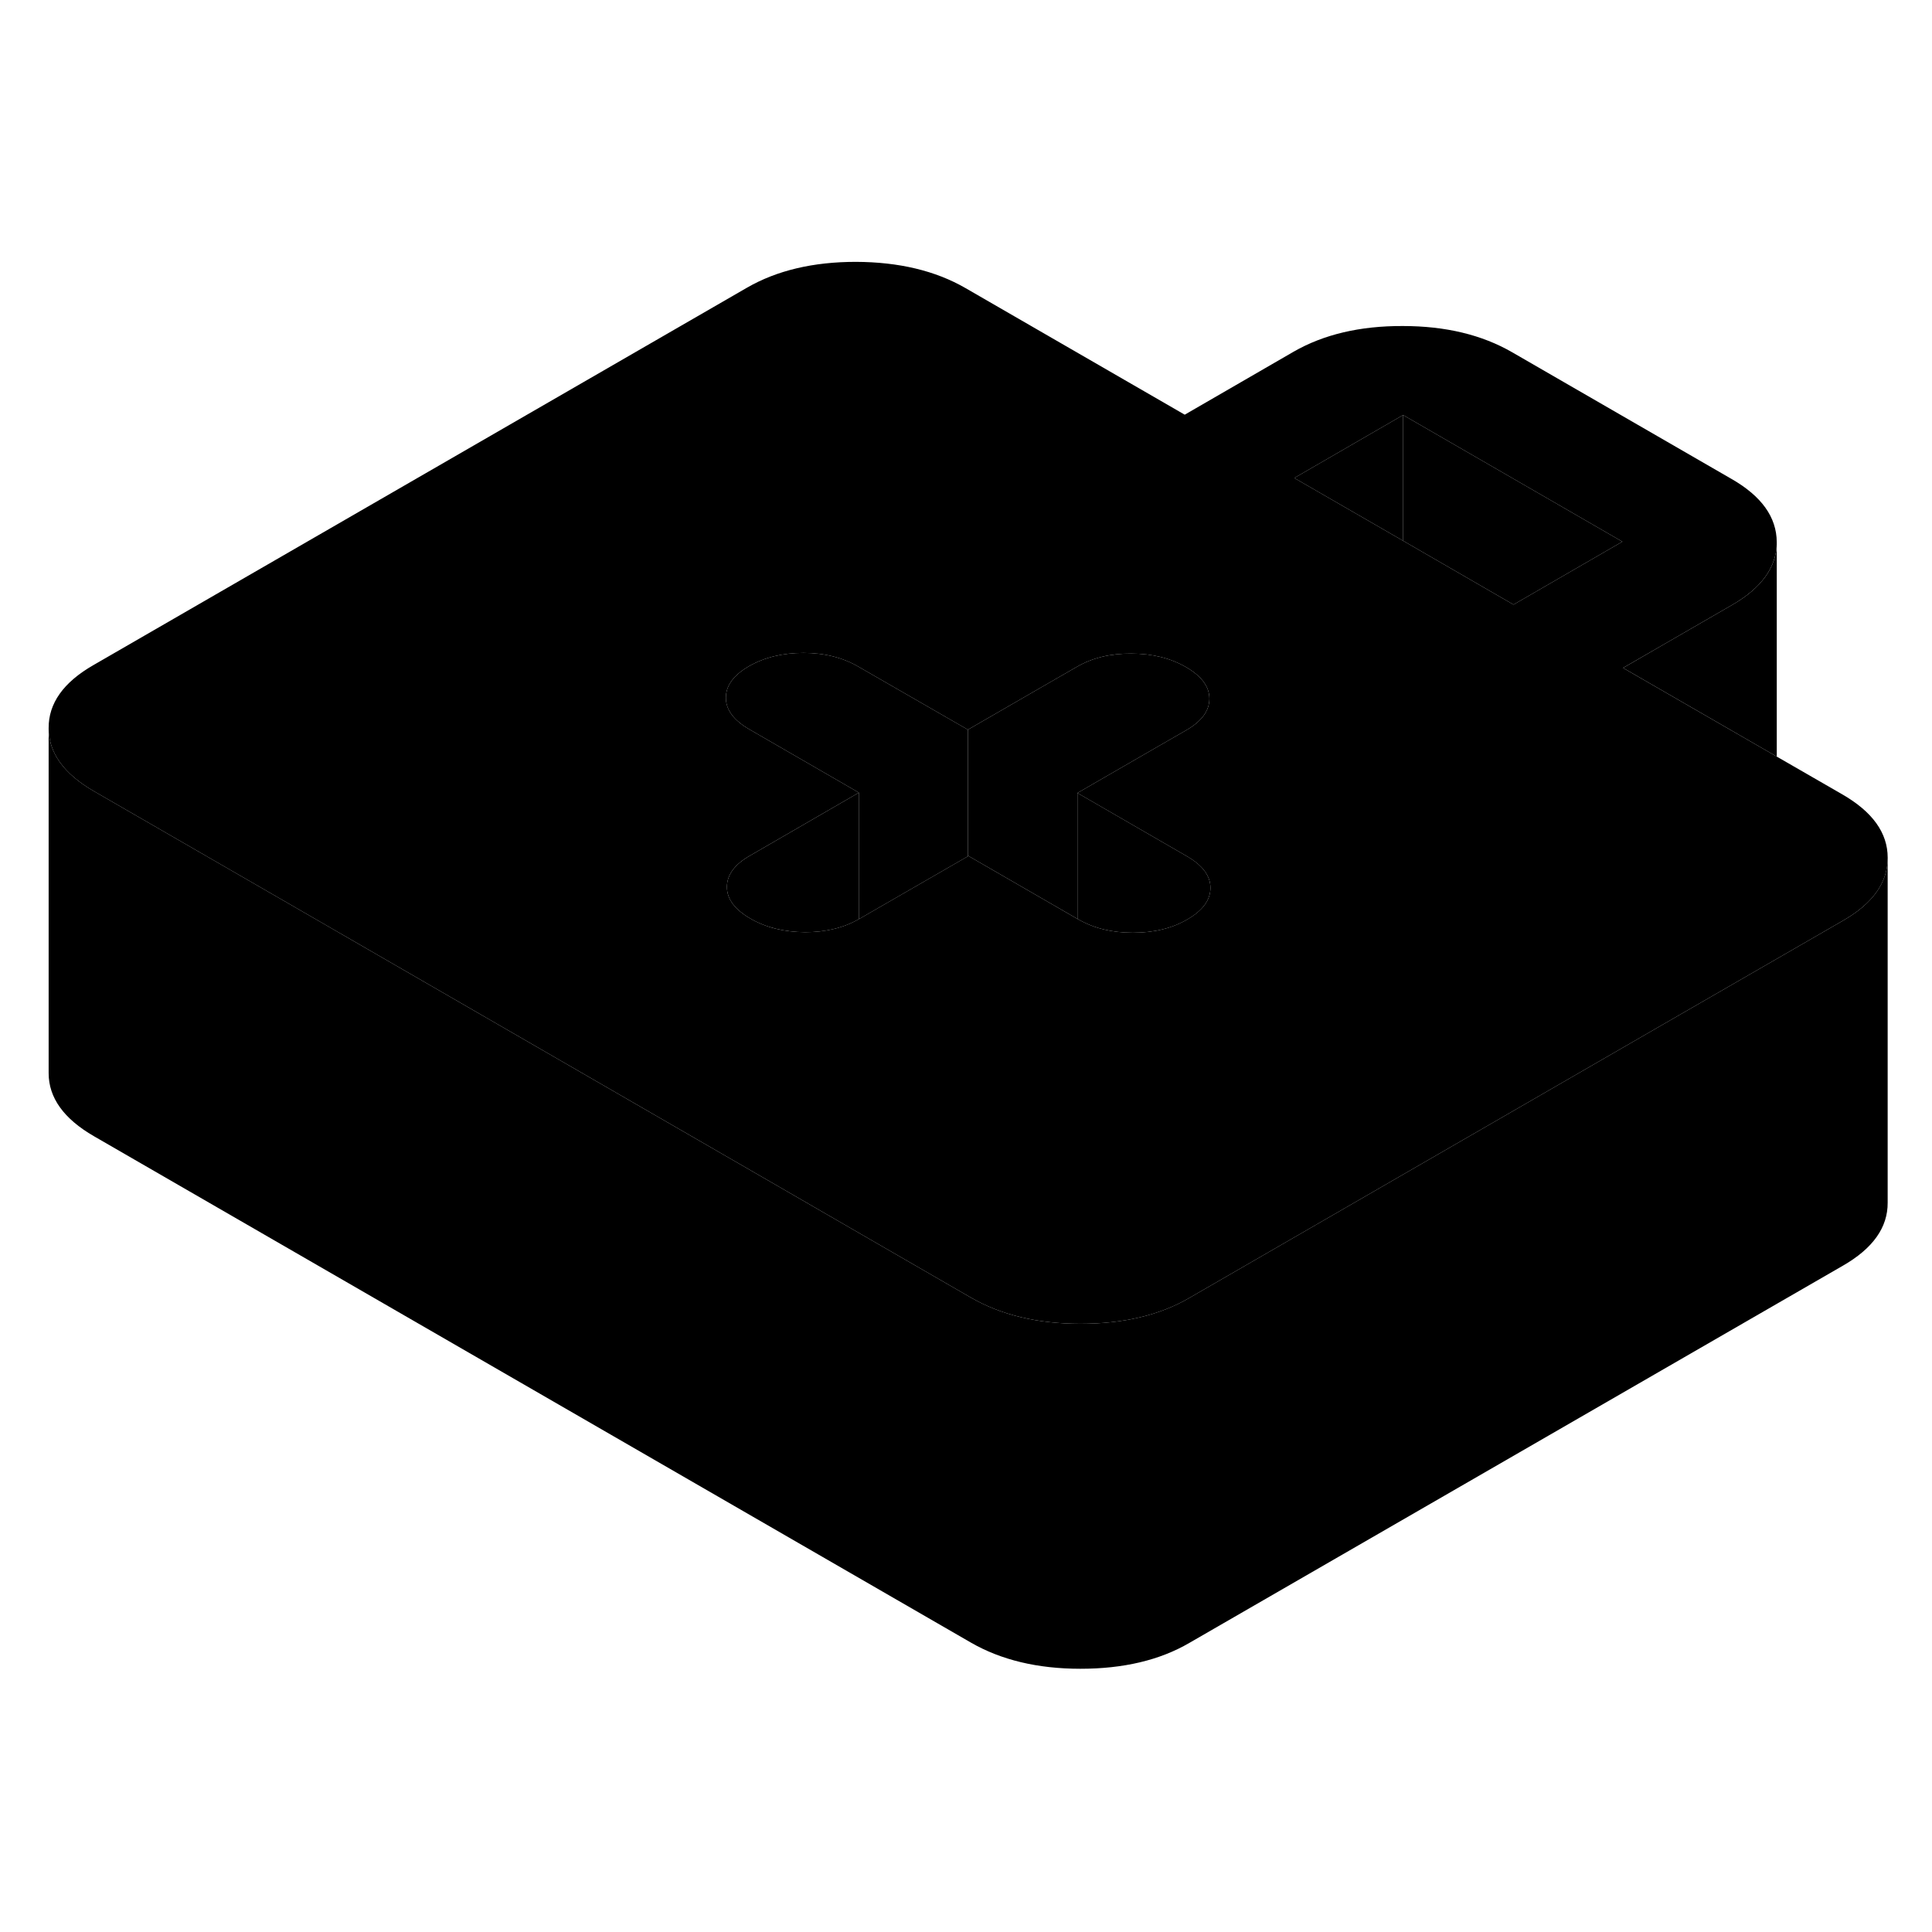 <svg viewBox="0 0 112 86" xmlns="http://www.w3.org/2000/svg" height="48" width="48" stroke-width="1px"
     stroke-linecap="round" stroke-linejoin="round">
    <path d="M81.34 11.06V18.35L75.03 14.71L81.34 11.06Z" class="pr-icon-iso-solid-stroke" stroke-linejoin="round"/>
    <path d="M94.05 18.4L87.74 22.05L81.34 18.35V11.06L94.05 18.4Z" class="pr-icon-iso-solid-stroke" stroke-linejoin="round"/>
    <path d="M106.8 33.05L103 30.86L94.09 25.72L100.41 22.07C102.13 21.08 103 19.86 103 18.44V18.42C102.99 16.98 102.12 15.76 100.37 14.76L87.66 7.42C85.91 6.41 83.8 5.9 81.32 5.9C78.84 5.89 76.73 6.39 74.99 7.39L68.68 11.04L55.97 3.7C54.22 2.69 52.1 2.19 49.62 2.18C47.14 2.18 45.031 2.68 43.3 3.68L5.41 25.56C3.67 26.56 2.81 27.78 2.82 29.21C2.82 30.64 3.7 31.86 5.45 32.87L16.421 39.2L45.011 55.71L51.36 59.38L56.281 62.22C58.031 63.23 60.151 63.74 62.63 63.74C65.111 63.74 67.22 63.25 68.95 62.24L95.83 46.72L106.84 40.37C108.57 39.38 109.431 38.16 109.431 36.74V36.72C109.431 35.28 108.55 34.06 106.8 33.05ZM68.83 40.3C67.94 40.82 66.891 41.07 65.671 41.07C64.451 41.07 63.401 40.81 62.501 40.29L62.46 40.27L56.141 36.62L56.11 36.64L49.83 40.26C49.83 40.26 49.8 40.28 49.791 40.28C48.91 40.79 47.861 41.04 46.67 41.04C45.45 41.03 44.401 40.77 43.501 40.25C42.6 39.73 42.141 39.12 42.141 38.42C42.141 37.72 42.58 37.11 43.48 36.6L49.791 32.95L43.44 29.28C42.54 28.76 42.08 28.15 42.08 27.45C42.08 26.75 42.52 26.14 43.42 25.62C44.31 25.11 45.37 24.85 46.58 24.85C47.79 24.85 48.85 25.12 49.751 25.64L56.11 29.3L60.891 26.54L62.42 25.66C63.31 25.14 64.37 24.88 65.58 24.89C66.8 24.89 67.85 25.15 68.751 25.67C69.65 26.19 70.11 26.8 70.11 27.5C70.11 28.2 69.671 28.81 68.77 29.33L67.24 30.21L62.46 32.97L68.811 36.64C69.71 37.16 70.171 37.77 70.171 38.47C70.171 39.17 69.73 39.78 68.83 40.3ZM87.74 22.05L81.34 18.35L75.031 14.71L81.34 11.06L94.05 18.4L87.74 22.05Z" class="pr-icon-iso-solid-stroke" stroke-linejoin="round"/>
    <path d="M49.791 32.95V40.28C48.911 40.79 47.861 41.04 46.671 41.04C45.451 41.03 44.401 40.77 43.501 40.25C42.601 39.73 42.141 39.12 42.141 38.42C42.141 37.72 42.581 37.11 43.481 36.6L49.791 32.95Z" class="pr-icon-iso-solid-stroke" stroke-linejoin="round"/>
    <path d="M56.11 29.3V36.64L49.83 40.26C49.83 40.26 49.8 40.28 49.79 40.28V32.95L43.44 29.28C42.54 28.76 42.08 28.15 42.08 27.45C42.08 26.75 42.52 26.14 43.42 25.62C44.31 25.11 45.37 24.85 46.58 24.85C47.79 24.85 48.85 25.12 49.75 25.64L56.11 29.3Z" class="pr-icon-iso-solid-stroke" stroke-linejoin="round"/>
    <path d="M70.171 38.47C70.171 39.17 69.731 39.78 68.831 40.3C67.941 40.82 66.891 41.07 65.671 41.07C64.451 41.07 63.401 40.81 62.501 40.29L62.461 40.27V32.97L68.811 36.64C69.711 37.16 70.171 37.77 70.171 38.47Z" class="pr-icon-iso-solid-stroke" stroke-linejoin="round"/>
    <path d="M70.11 27.5C70.11 28.2 69.67 28.81 68.77 29.33L67.24 30.21L62.46 32.97V40.27L56.14 36.62L56.11 36.64V29.3L60.89 26.54L62.42 25.66C63.31 25.14 64.37 24.88 65.58 24.89C66.8 24.89 67.85 25.15 68.75 25.67C69.65 26.19 70.11 26.8 70.11 27.5Z" class="pr-icon-iso-solid-stroke" stroke-linejoin="round"/>
    <path d="M109.43 36.74V56.72C109.44 58.15 108.58 59.37 106.84 60.37L68.95 82.24C67.22 83.25 65.11 83.74 62.63 83.74C60.15 83.74 58.03 83.23 56.28 82.22L5.45 52.87C3.7 51.86 2.82 50.64 2.82 49.21V29.21C2.82 30.64 3.7 31.86 5.45 32.87L16.42 39.2L45.01 55.71L51.36 59.38L56.28 62.22C58.03 63.23 60.15 63.74 62.63 63.74C65.11 63.74 67.22 63.25 68.95 62.24L95.83 46.72L106.84 40.37C108.57 39.38 109.43 38.16 109.43 36.74Z" class="pr-icon-iso-solid-stroke" stroke-linejoin="round"/>
    <path d="M103.001 18.44V30.86L94.091 25.72L100.411 22.07C102.131 21.08 103.001 19.86 103.001 18.44Z" class="pr-icon-iso-solid-stroke" stroke-linejoin="round"/>
</svg>